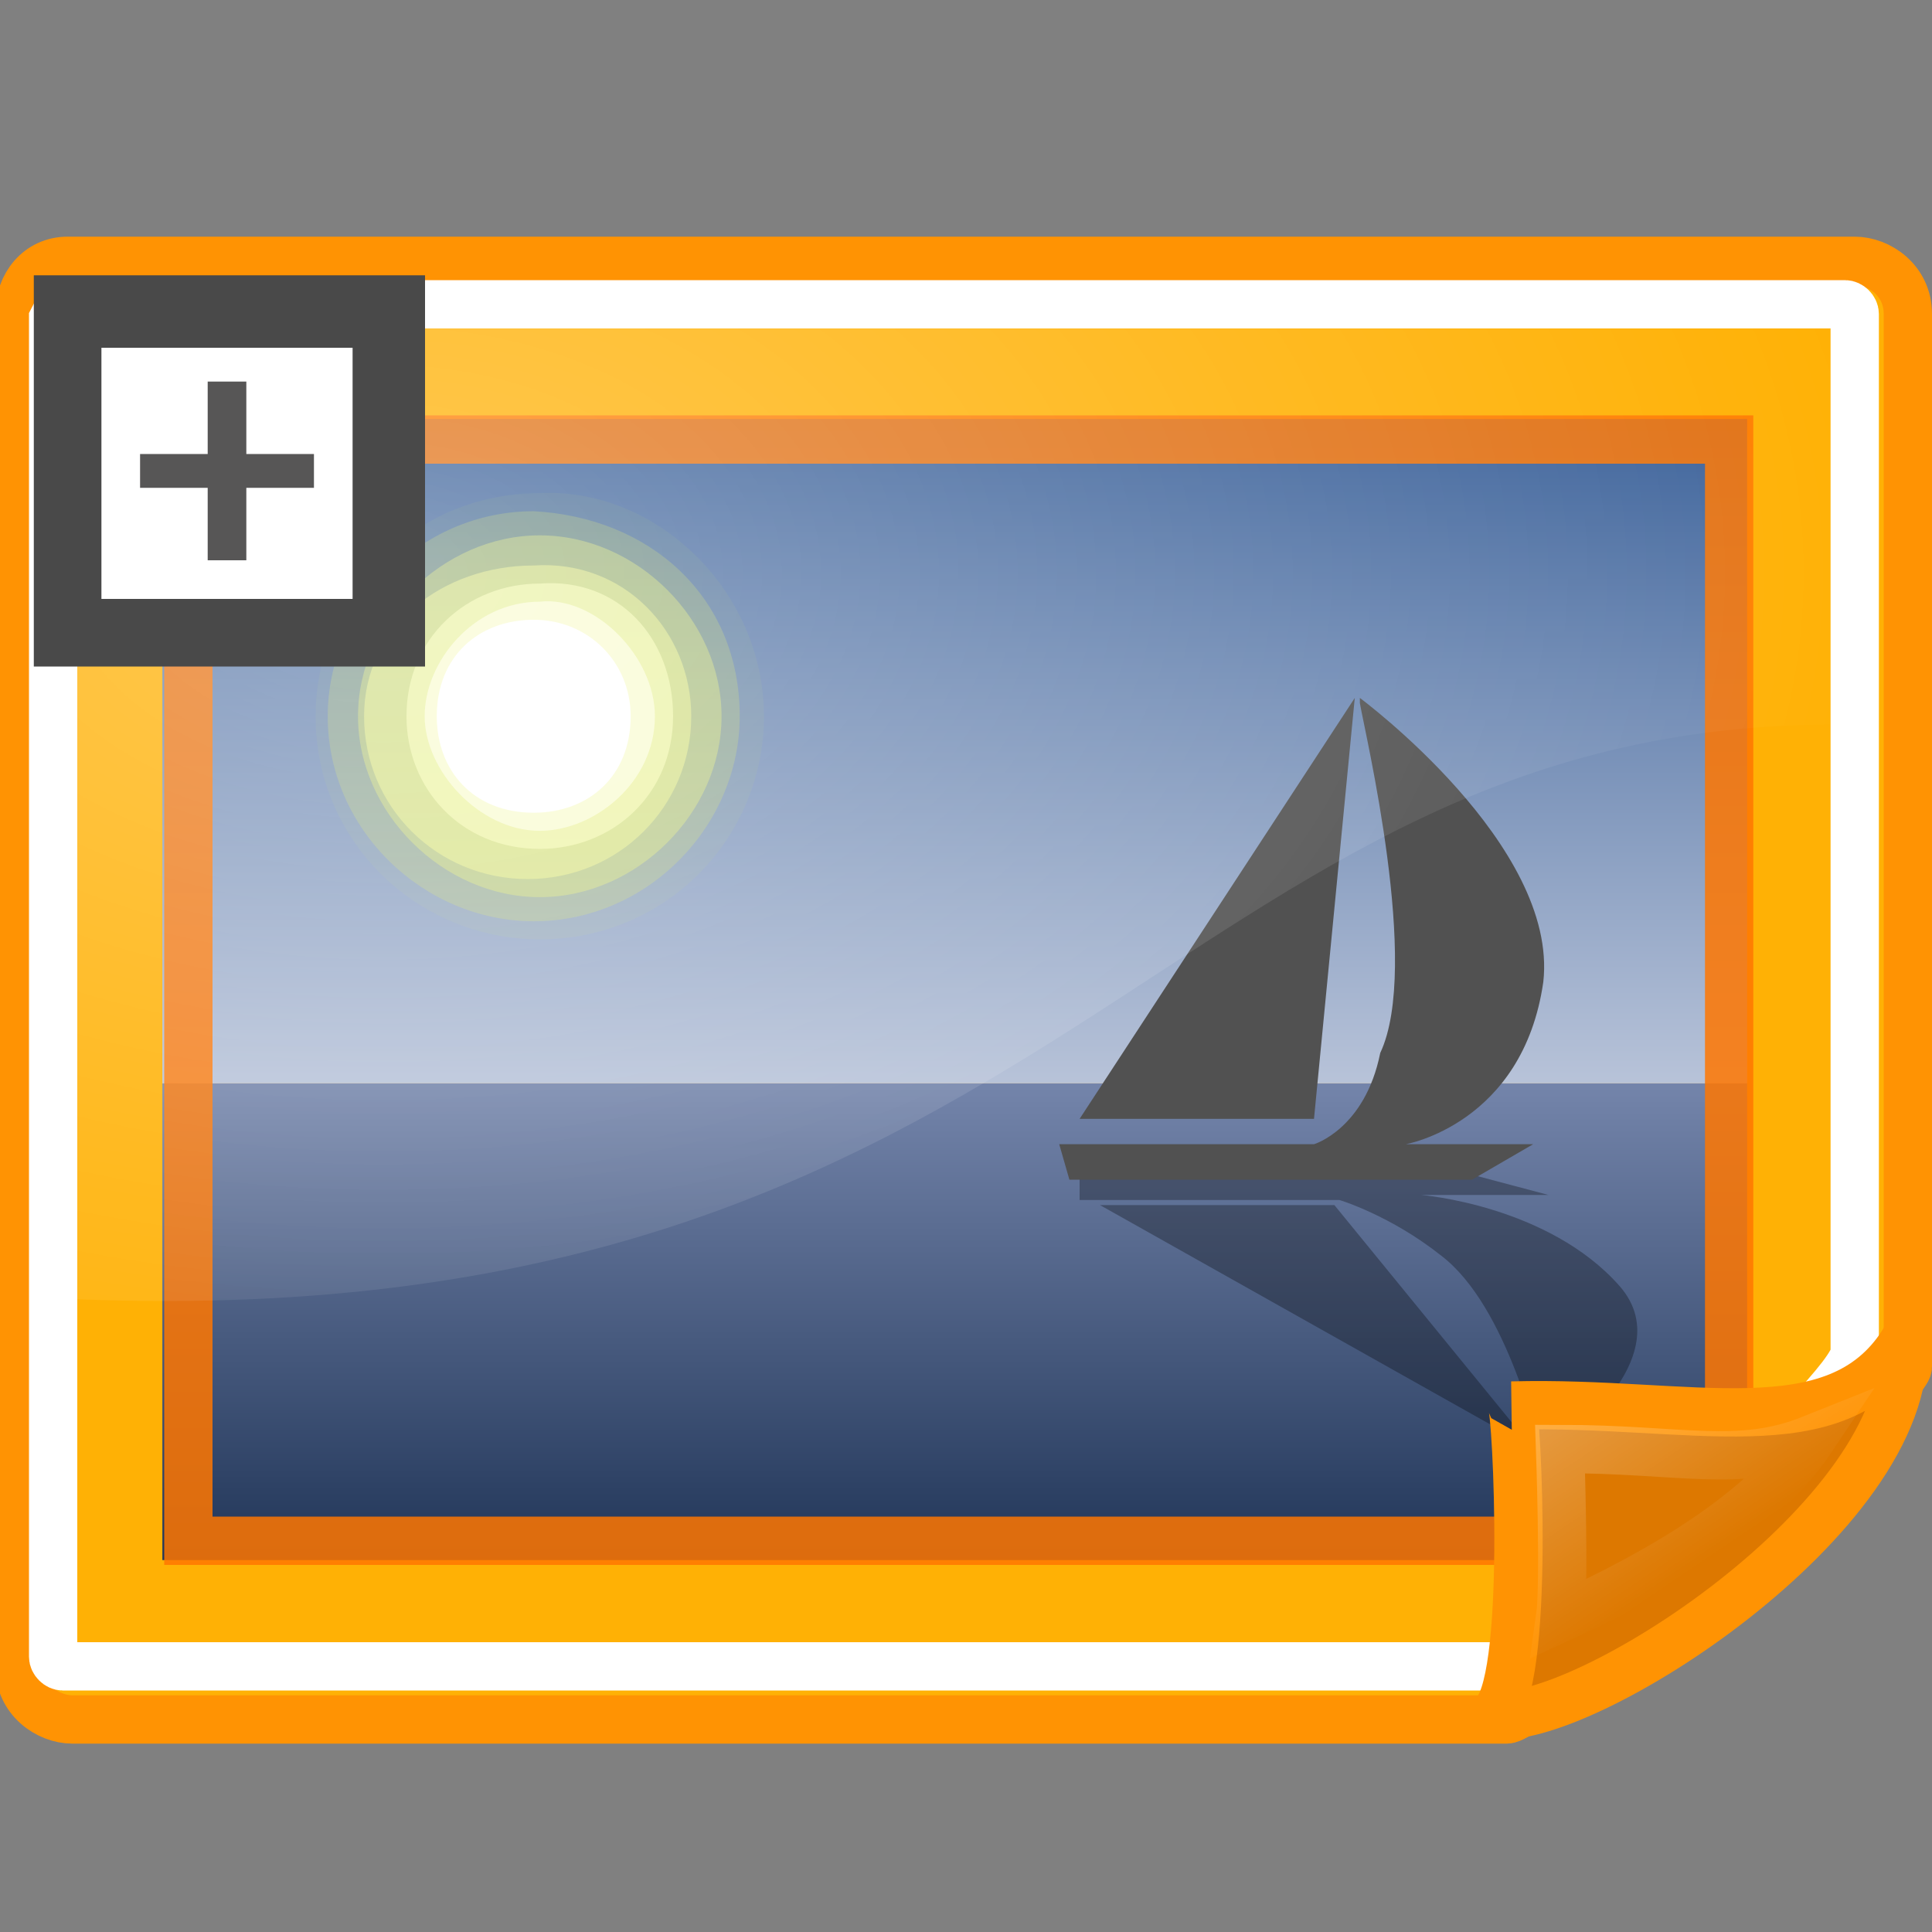 <?xml version="1.0" encoding="utf-8"?>
<!-- Generator: Adobe Illustrator 18.1.1, SVG Export Plug-In . SVG Version: 6.00 Build 0)  -->
<svg version="1.1" id="icon-slidset" xmlns="http://www.w3.org/2000/svg" xmlns:xlink="http://www.w3.org/1999/xlink" x="0px"
	 y="0px" viewBox="-277 400.9 40 40" enable-background="new -277 400.9 40 40" xml:space="preserve">
<rect x="-277" y="400.9" width="40" height="40" fill="#808080" stroke="none"/>
<path id="rect7603" fill="#FFB105" stroke="#FF9303" d="M-275.6,406.3h37c0.5,0,1.1,0.4,1.1,1.1v21.8c0,0.5-7.7,7.3-8.3,7.3h-29.7
	c-0.5,0-1.1-0.4-1.1-1.1v-28C-276.6,406.8-276.2,406.3-275.6,406.3z"/>
<g id="g7654" transform="matrix(1.055,0,0,1.05,-0.815,4.485)">
	
		<linearGradient id="path7644_1_" gradientUnits="userSpaceOnUse" x1="-538.789" y1="804.221" x2="-538.789" y2="805.293" gradientTransform="matrix(19.192 0 0 13.742 10097.433 -10654.642)">
		<stop  offset="0" style="stop-color:#8595BC"/>
		<stop  offset="1" style="stop-color:#041A3B"/>
	</linearGradient>
	<path id="path7644" fill="url(#path7644_1_)" d="M-258.6,408.3h31.1v-9.4h-31.1V408.3L-258.6,408.3z"/>
	
		<linearGradient id="path16203_1_" gradientUnits="userSpaceOnUse" x1="-538.789" y1="99.691" x2="-538.789" y2="100.762" gradientTransform="matrix(19.192 0 0 -19.064 10097.433 2301.865)">
		<stop  offset="0" style="stop-color:#D0D6E5"/>
		<stop  offset="1" style="stop-color:#093A80"/>
	</linearGradient>
	<path id="path16203" fill="url(#path16203_1_)" d="M-258.6,385.8h31.1v13.1h-31.1V385.8L-258.6,385.8z"/>
	<g id="g16205" transform="matrix(1.189,0,0,1.189,-3.525,-6.535)">
		<g id="g16207">
			<path id="path16209" opacity="4.999994e-002" fill="#E8F52F" enable-background="new    " d="M-204.6,334.9c0,2-1.6,3.7-3.7,3.7
				c-2,0-3.7-1.6-3.7-3.7c0-2,1.6-3.7,3.7-3.7C-206.4,331.1-204.6,332.8-204.6,334.9z"/>
			<path id="path16211" opacity="0.208" fill="#ECF751" enable-background="new    " d="M-205,334.9c0,1.8-1.5,3.4-3.4,3.4
				c-1.8,0-3.4-1.5-3.4-3.4c0-1.8,1.5-3.4,3.4-3.4C-206.5,331.6-205,332.9-205,334.9L-205,334.9z"/>
			<path id="path16213" opacity="0.367" fill="#F0F972" enable-background="new    " d="M-205.3,334.9c0,1.6-1.4,3-3,3
				c-1.6,0-3-1.4-3-3c0-1.6,1.4-3,3-3C-206.7,331.9-205.3,333.3-205.3,334.9L-205.3,334.9z"/>
			<path id="path16215" opacity="0.525" fill="#F4FA95" enable-background="new    " d="M-205.8,334.9c0,1.5-1.2,2.7-2.7,2.7
				c-1.5,0-2.7-1.2-2.7-2.7s1.3-2.5,2.8-2.5C-206.9,332.3-205.8,333.5-205.8,334.9z"/>
			<path id="path16217" opacity="0.683" fill="#F7FCB7" enable-background="new    " d="M-206.1,334.9c0,1.3-1,2.2-2.2,2.2
				c-1.3,0-2.2-1-2.2-2.2c0-1.3,1-2.2,2.2-2.2C-207,332.6-206.1,333.6-206.1,334.9L-206.1,334.9z"/>
			<path id="path16219" opacity="0.842" fill="#FBFDDB" enable-background="new    " d="M-206.4,334.9c0,1.1-1,1.9-1.9,1.9
				c-1,0-1.9-1-1.9-1.9s0.8-1.9,1.9-1.9C-207.4,332.9-206.4,333.9-206.4,334.9z"/>
			<path id="path16221" fill="#FFFFFF" d="M-206.8,334.9c0,1-0.7,1.6-1.6,1.6c-1,0-1.6-0.7-1.6-1.6c0-1,0.7-1.6,1.6-1.6
				S-206.8,334-206.8,334.9L-206.8,334.9z"/>
		</g>
	</g>
	<path id="path16223" opacity="0.3" enable-background="new    " d="M-240.8,400.7h7.9l1.5,0.4h-2.5c0,0,2.5,0.2,3.9,1.8
		c1.3,1.5-1.5,3.4-1.5,3.4l0,0c-0.1-0.3-0.7-3-2-4c-1-0.8-2-1.1-2-1.1h-5.1v-0.4v-0.1L-240.8,400.7L-240.8,400.7z"/>
	<path id="path16225" opacity="0.3" enable-background="new    " d="M-235.6,401.3h-4.6l8.5,4.8L-235.6,401.3L-235.6,401.3z"/>
	<path id="path16227" fill="#515151" d="M-240.8,400.8h7.9l1.2-0.7h-2.5c0,0,2.3-0.4,2.7-3.2c0.3-2.7-3.6-5.6-3.6-5.6s0,0,0,0.1
		c0.1,0.6,1.2,5.2,0.4,6.9c-0.3,1.5-1.3,1.8-1.3,1.8h-5L-240.8,400.8L-240.8,400.8L-240.8,400.8z"/>
	<path id="path16229" fill="#515151" d="M-236,399.6h-4.6l5.4-8.3L-236,399.6z"/>
</g>
<path id="rect7675" fill="none" stroke="#FFFFFF" d="M-275.6,407.2h36.8c0.1,0,0.2,0.1,0.2,0.2v21.5c0,0.8-6.5,6.5-6.6,6.5h-30.5
	c-0.1,0-0.2-0.1-0.2-0.2v-27.7C-275.8,407.3-275.7,407.2-275.6,407.2z"/>
<rect id="rect8163" x="-273.1" y="410" opacity="0.847" fill="none" stroke="#FF7601" stroke-miterlimit="10" enable-background="new    " width="31.9" height="22.8"/>
<path id="path2210" fill="#DD7800" stroke="#FF9303" d="M-246.1,436.4c1.8,0.3,8.7-4.1,8.5-7.7c-1.4,2.2-4.4,1.2-8.1,1.3
	C-245.6,430-245.3,435.9-246.1,436.4z"/>
<linearGradient id="path2247_1_" gradientUnits="userSpaceOnUse" x1="-538.104" y1="14.284" x2="-537.871" y2="13.939" gradientTransform="matrix(14.882 0 0 -14.882 7766.956 637.954)">
	<stop  offset="0" style="stop-color:#FFFFFF"/>
	<stop  offset="1" style="stop-color:#FFFFFF;stop-opacity:0"/>
</linearGradient>
<path id="path2247" opacity="0.369" fill="none" stroke="url(#path2247_1_)" enable-background="new    " d="M-244.7,434.4
	c1.3-0.6,4-1.9,5.2-3.7c-1.5,0.6-2.7,0.2-5.2,0.2C-244.7,430.9-244.6,433.7-244.7,434.4z"/>
<radialGradient id="rect8150_1_" cx="-651.514" cy="66.916" r="1.221" gradientTransform="matrix(25.455 0 0 -16.739 16315.339 1532.832)" gradientUnits="userSpaceOnUse">
	<stop  offset="0" style="stop-color:#FFFFFF"/>
	<stop  offset="1" style="stop-color:#FFFFFF;stop-opacity:0"/>
</radialGradient>
<path id="rect8150" opacity="0.301" fill="url(#rect8150_1_)" enable-background="new    " d="M-275.4,407.7v20.1
	c20.4,0.8,22.6-11.9,36.4-11.9v-8.2H-275.4z"/>
<rect x="-276.3" y="406.6" fill="#494949" width="8.1" height="8.1"/>
<rect x="-274.9" y="408.1" fill="#FFFFFF" width="5.2" height="5.2"/>
<polygon fill="#575656" points="-270.5,410.3 -271.9,410.3 -271.9,408.8 -272.7,408.8 -272.7,410.3 -274.1,410.3 -274.1,411 
	-272.7,411 -272.7,412.5 -271.9,412.5 -271.9,411 -270.5,411 "/>
</svg>
